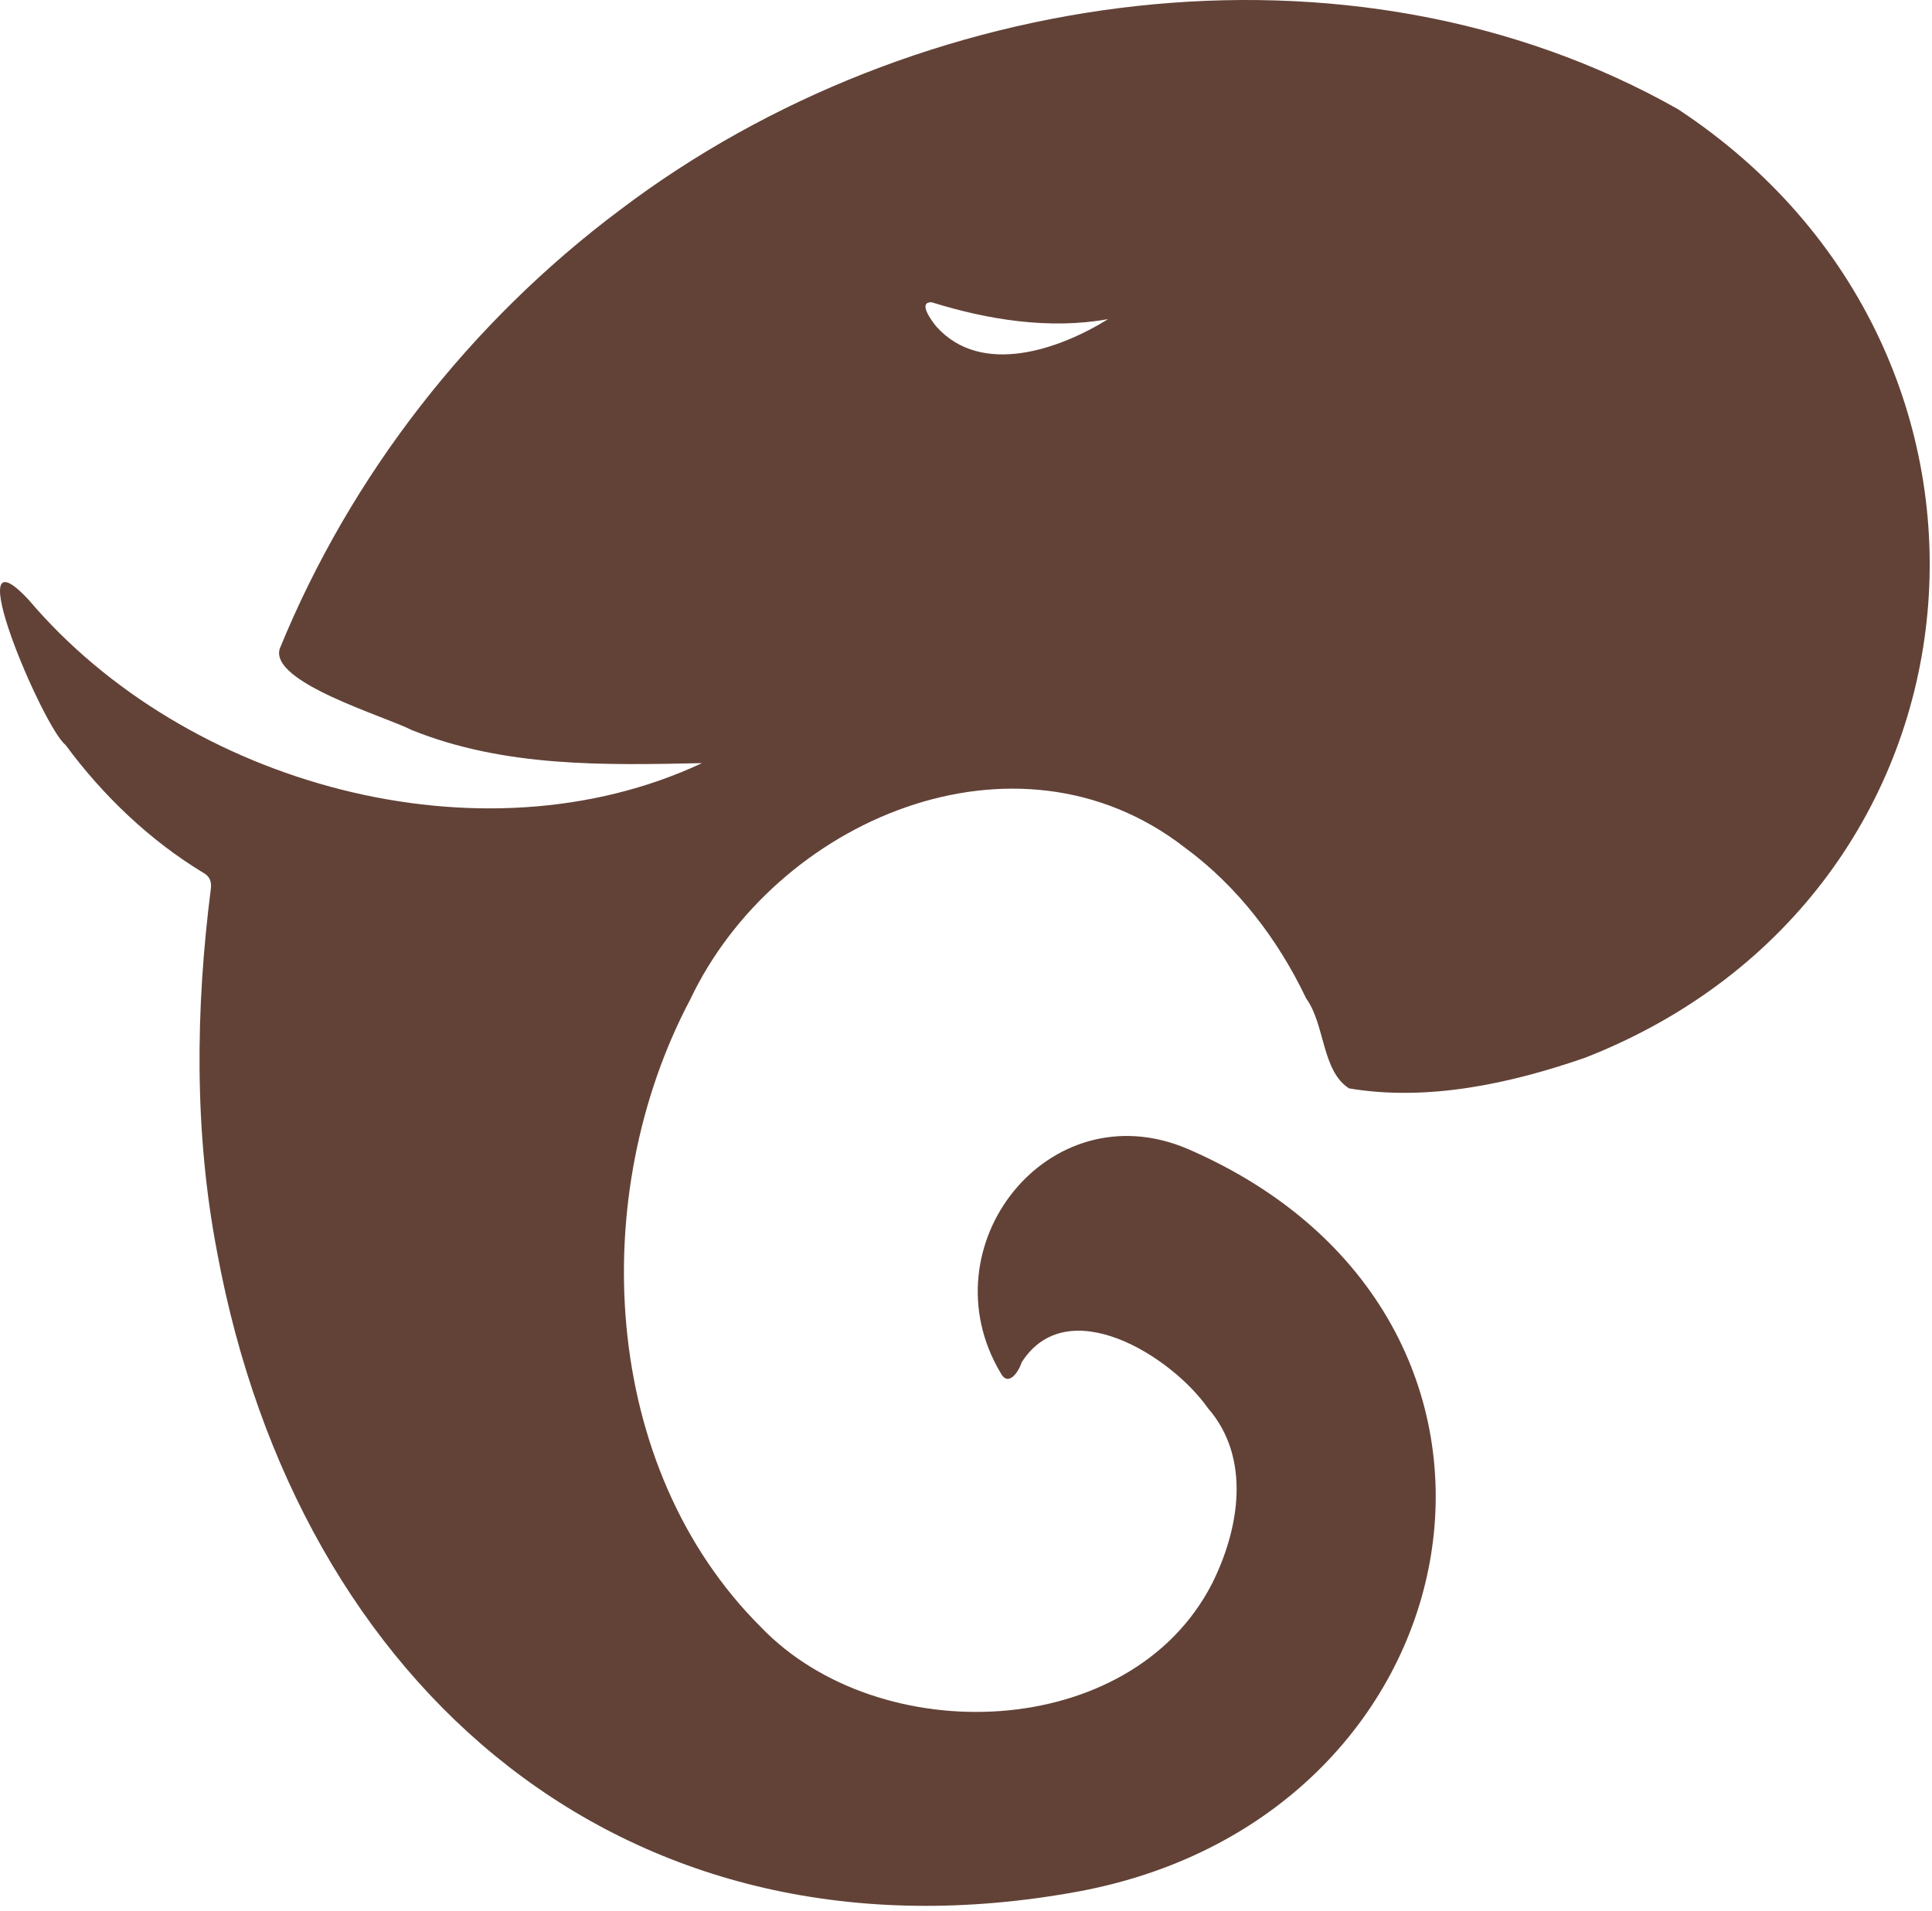 <svg width="275" height="272" viewBox="0 0 275 272" fill="none" xmlns="http://www.w3.org/2000/svg">
<path d="M99.921 108.63C85.921 108.93 71.821 109.23 58.621 103.93C54.721 101.93 38.321 97.13 39.821 92.33C49.921 67.63 66.921 45.83 88.321 29.83C130.321 -1.97 192.121 -10.87 238.821 15.53C291.721 50.33 285.021 127.23 225.721 150.53C215.121 154.23 203.221 156.83 192.021 154.93C188.121 152.43 188.621 145.83 185.921 142.13C181.921 133.73 176.121 126.13 168.621 120.63C144.621 102.03 110.321 116.73 98.221 142.33C83.521 170.13 85.421 208.83 108.321 231.63C125.121 249.13 160.921 248.03 172.521 225.43C176.421 217.63 178.121 207.53 171.921 200.43C166.721 193.03 151.921 183.73 145.421 193.93C145.021 195.23 143.521 197.53 142.421 195.43C131.721 177.43 149.221 155.13 169.021 163.53C224.321 187.43 211.321 258.43 153.621 269.23C89.321 281.13 42.421 240.43 30.921 178.33C27.621 161.23 27.821 143.63 30.021 126.43C30.121 125.43 29.821 124.73 28.921 124.23C21.321 119.63 14.621 113.23 9.321 106.03C6.121 103.53 -6.379 74.13 4.121 85.43C26.421 111.73 68.521 123.33 99.921 108.63ZM157.721 45.43C149.421 46.93 140.621 45.53 132.621 43.03C130.521 42.93 132.721 45.83 133.321 46.53C139.721 53.63 150.821 49.73 157.721 45.43Z" fill="#624237"/>
</svg>
